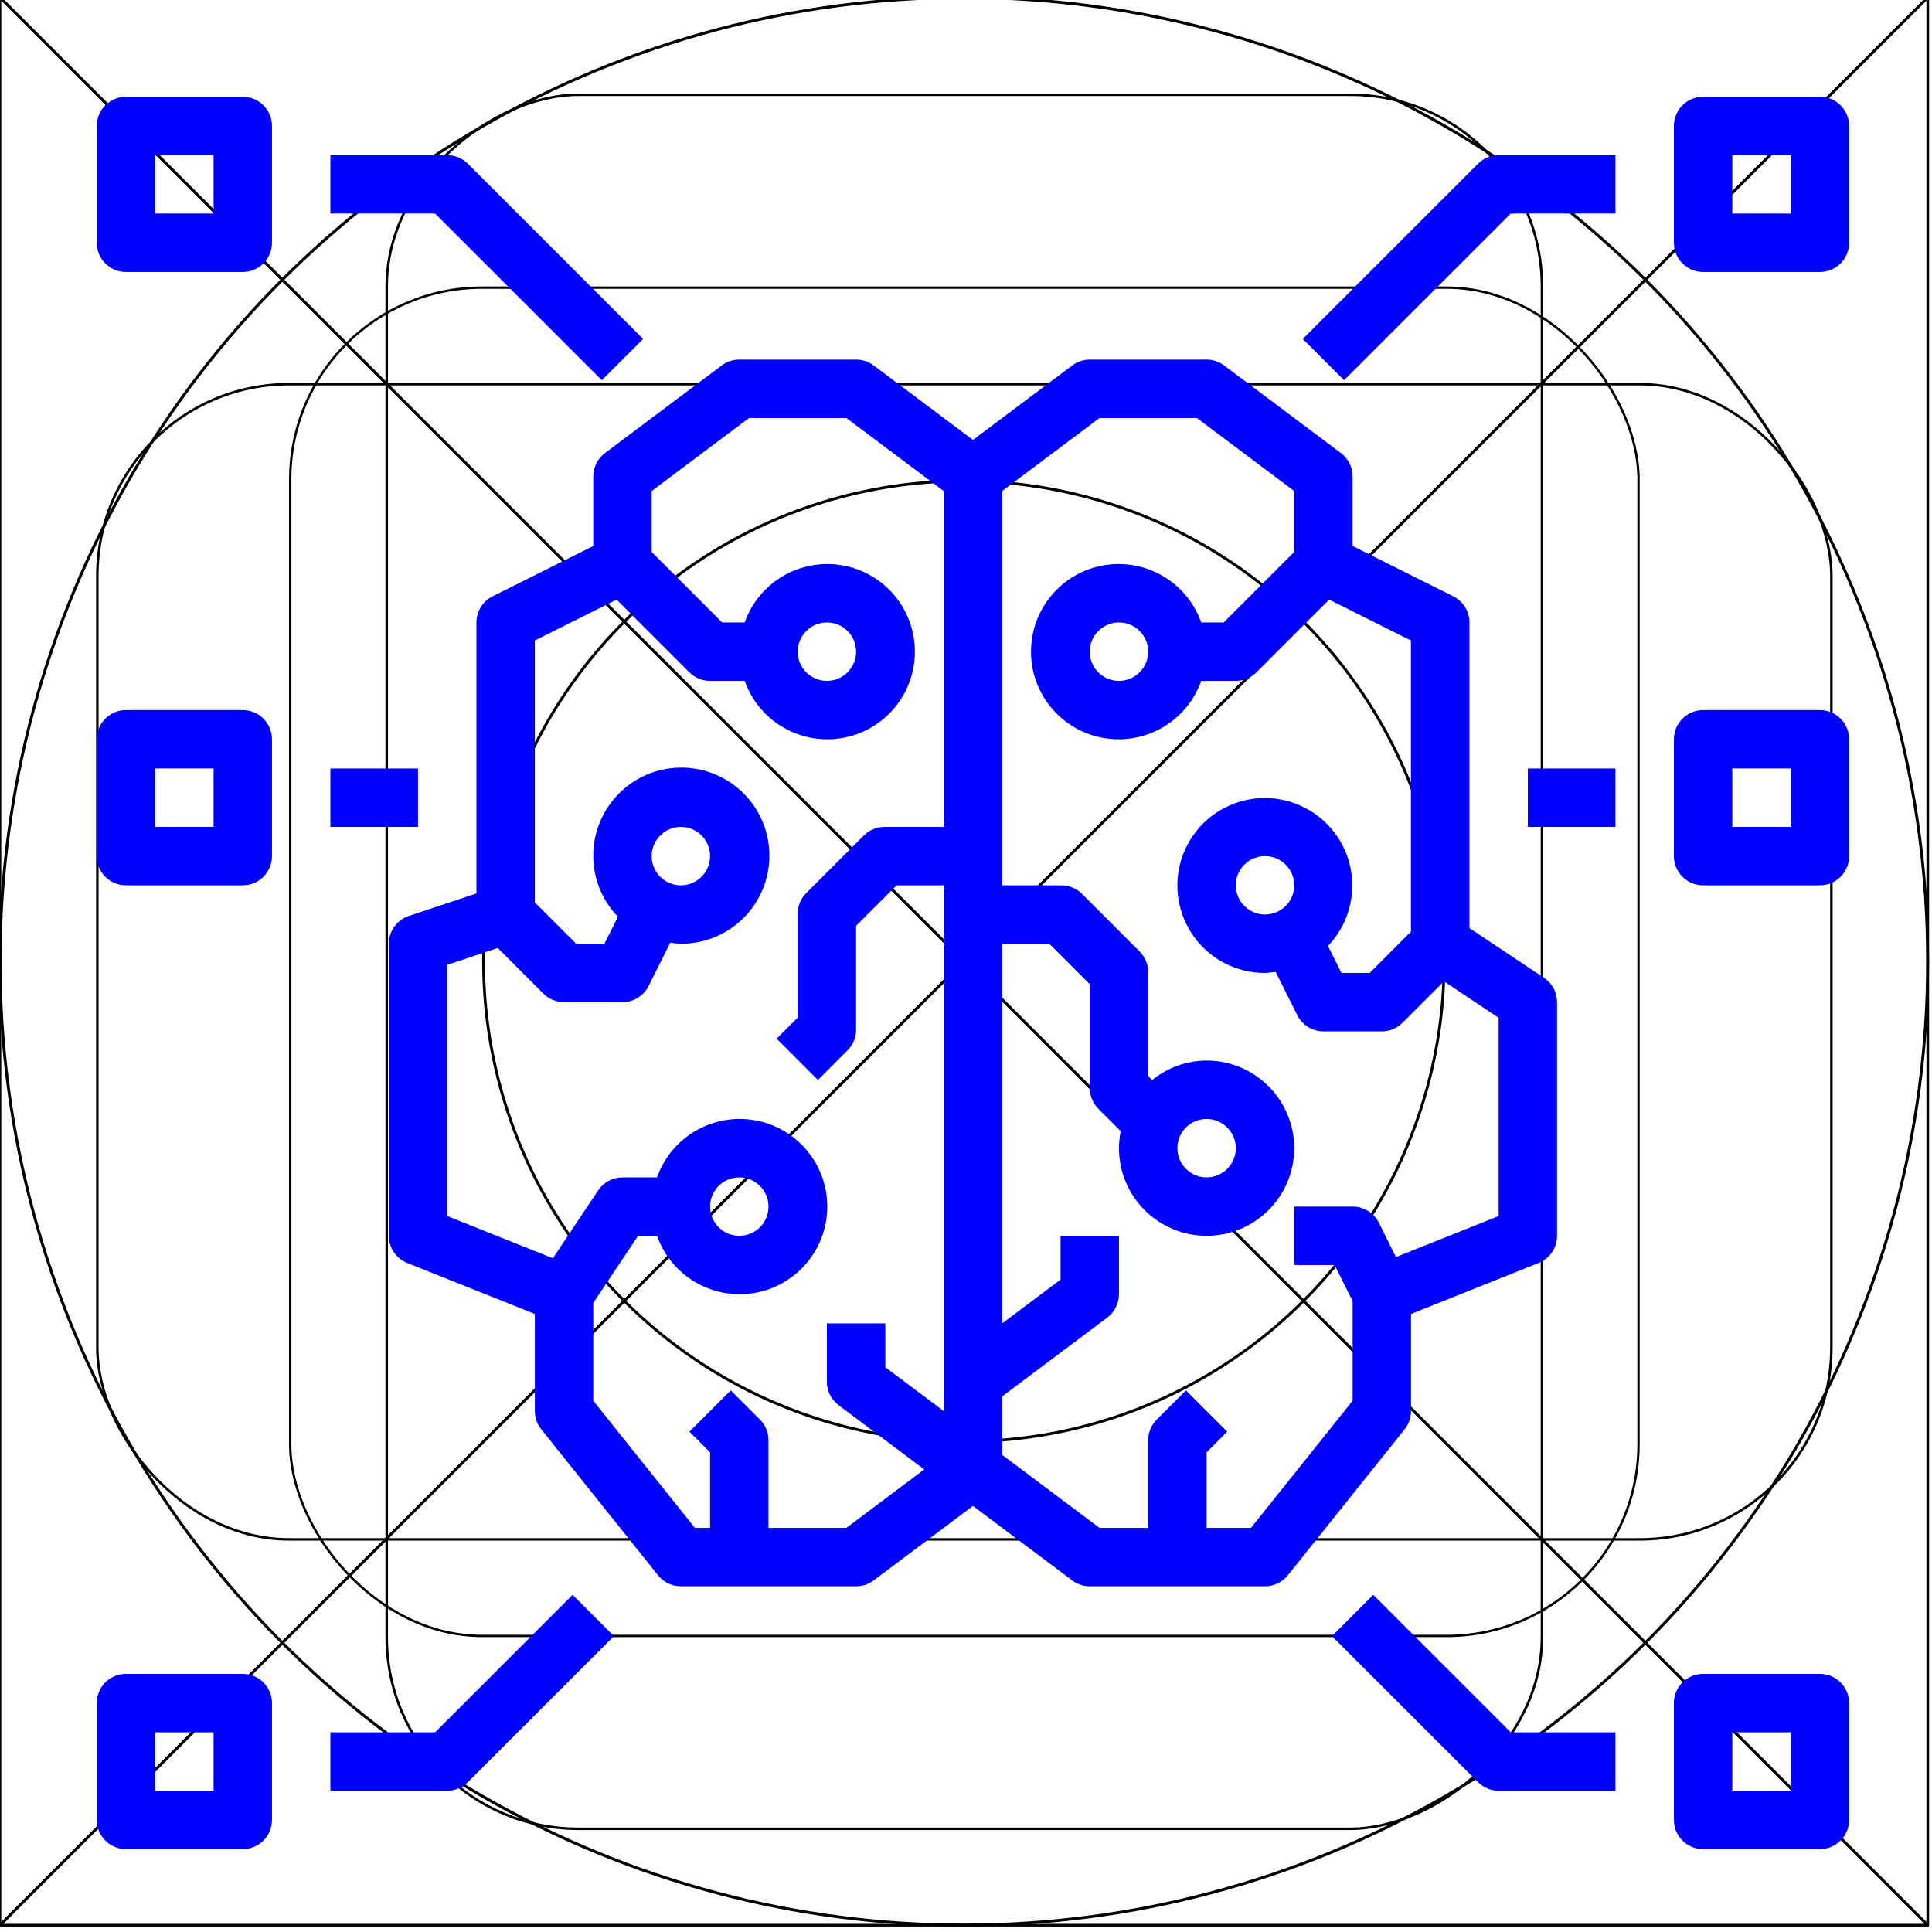 <?xml version="1.0" encoding="UTF-8" standalone="no"?>
<!-- Created with Inkscape (http://www.inkscape.org/) -->

<svg
   xmlns:dc="http://purl.org/dc/elements/1.1/"
   xmlns:cc="http://creativecommons.org/ns#"
   xmlns:rdf="http://www.w3.org/1999/02/22-rdf-syntax-ns#"
   xmlns:svg="http://www.w3.org/2000/svg"
   xmlns="http://www.w3.org/2000/svg"
   xmlns:sodipodi="http://sodipodi.sourceforge.net/DTD/sodipodi-0.dtd"
   xmlns:inkscape="http://www.inkscape.org/namespaces/inkscape"
   width="20"
   height="20"
   viewBox="0 0 5.292 5.292"
   version="1.1"
   id="svg8"
   inkscape:version="0.92.4 5da689c313, 2019-01-14"
   sodipodi:docname="brain.svg"
   inkscape:export-filename="/home/yeison/Development/piton/art/icon_lite.png"
   inkscape:export-xdpi="96"
   inkscape:export-ydpi="96">
  <defs
     id="defs2">
    <clipPath
       id="clipPath20"
       clipPathUnits="userSpaceOnUse">
      <path
         inkscape:connector-curvature="0"
         id="path18"
         d="M 0,708 V 5000 H 4292 V 708 Z" />
    </clipPath>
    <clipPath
       id="clipPath32"
       clipPathUnits="userSpaceOnUse">
      <path
         inkscape:connector-curvature="0"
         id="path30"
         d="m 4276,0 v 5000 h 724 V 0 Z" />
    </clipPath>
    <clipPath
       id="clipPath44"
       clipPathUnits="userSpaceOnUse">
      <path
         inkscape:connector-curvature="0"
         id="path42"
         d="M 0,724 H 4292 V 0 H 0 Z" />
    </clipPath>
  </defs>
  <sodipodi:namedview
     id="base"
     pagecolor="#ffffff"
     bordercolor="#666666"
     borderopacity="1.0"
     inkscape:pageopacity="0.0"
     inkscape:pageshadow="2"
     inkscape:zoom="39.829384"
     inkscape:cx="9.9948344"
     inkscape:cy="10.005203"
     inkscape:document-units="px"
     inkscape:current-layer="layer1"
     showgrid="true"
     inkscape:window-width="1920"
     inkscape:window-height="1004"
     inkscape:window-x="0"
     inkscape:window-y="0"
     inkscape:window-maximized="1"
     inkscape:showpageshadow="false"
     units="px"
     inkscape:pagecheckerboard="false"
     showguides="false"
     inkscape:snap-bbox="true"
     inkscape:bbox-paths="true"
     inkscape:bbox-nodes="true"
     inkscape:snap-bbox-edge-midpoints="true"
     inkscape:snap-bbox-midpoints="true"
     inkscape:snap-nodes="true"
     inkscape:object-paths="true"
     inkscape:snap-intersection-paths="true"
     inkscape:snap-smooth-nodes="true"
     inkscape:snap-midpoints="true"
     inkscape:snap-global="true"
     fit-margin-top="0"
     fit-margin-left="0"
     fit-margin-right="0"
     fit-margin-bottom="0"
     inkscape:guide-bbox="true">
    <inkscape:grid
       type="xygrid"
       id="grid974"
       empspacing="8"
       spacingx="0.265"
       spacingy="0.265"
       dotted="false"
       visible="true"
       enabled="true"
       snapvisiblegridlinesonly="true"
       originx="0"
       originy="0" />
  </sodipodi:namedview>
  <g
     inkscape:label="Layer 1"
     inkscape:groupmode="layer"
     id="layer1"
     transform="translate(0,-291.708)">
    <g
       id="g847"
       transform="matrix(0.052,0,0,0.052,-0.901,282.412)">
      <g
         id="g851">
        <g
           id="g1059"
           transform="matrix(1.999,0,0,1.999,17.324,-313.523)">
          <path
             inkscape:transform-center-y="3.175"
             style="opacity:1;fill:none;fill-opacity:0.494;stroke:#000000;stroke-width:0.07;stroke-linecap:round;stroke-linejoin:round;stroke-miterlimit:4;stroke-dasharray:none;stroke-dashoffset:0;stroke-opacity:1;paint-order:stroke fill markers"
             d="M 25.4,271.6 -8.0000008e-7,246.2 H 50.8 Z"
             id="path883"
             inkscape:connector-curvature="0"
             sodipodi:nodetypes="cccc" />
          <path
             sodipodi:nodetypes="cccc"
             inkscape:connector-curvature="0"
             id="path880"
             d="m 25.4,271.6 25.4,25.4 H 0 Z"
             inkscape:transform-center-y="-3.1749995"
             style="opacity:1;fill:none;fill-opacity:0.494;stroke:#000000;stroke-width:0.07;stroke-linecap:round;stroke-linejoin:round;stroke-miterlimit:4;stroke-dasharray:none;stroke-dashoffset:0;stroke-opacity:1;paint-order:stroke fill markers" />
          <rect
             ry="5.053"
             y="253.849"
             x="7.649"
             height="35.529"
             width="35.529"
             id="rect870"
             style="opacity:1;fill:none;fill-opacity:0.494;stroke:#000000;stroke-width:0.062;stroke-linecap:round;stroke-linejoin:round;stroke-miterlimit:4;stroke-dasharray:none;stroke-dashoffset:0;stroke-opacity:1;paint-order:stroke fill markers" />
          <circle
             r="25.397"
             cy="271.6"
             cx="25.4"
             id="path872"
             style="opacity:1;fill:none;fill-opacity:0.494;stroke:#000000;stroke-width:0.076;stroke-linecap:round;stroke-linejoin:round;stroke-miterlimit:4;stroke-dasharray:none;stroke-dashoffset:0;stroke-opacity:1;paint-order:stroke fill markers" />
          <circle
             transform="rotate(-45)"
             cx="-174.09"
             cy="210.011"
             r="12.656"
             id="path876"
             style="opacity:1;fill:none;fill-opacity:0.494;stroke:#000000;stroke-width:0.074;stroke-linecap:round;stroke-linejoin:round;stroke-miterlimit:4;stroke-dasharray:none;stroke-dashoffset:0;stroke-opacity:1;paint-order:stroke fill markers" />
          <path
             inkscape:transform-center-x="-3.1749999"
             sodipodi:nodetypes="cccc"
             inkscape:connector-curvature="0"
             id="path904"
             d="m 25.4,271.6 -25.4,25.4 v -50.8 z"
             style="opacity:1;fill:none;fill-opacity:0.494;stroke:#000000;stroke-width:0.07;stroke-linecap:round;stroke-linejoin:round;stroke-miterlimit:4;stroke-dasharray:none;stroke-dashoffset:0;stroke-opacity:1;paint-order:stroke fill markers" />
          <path
             inkscape:transform-center-x="3.175"
             style="opacity:1;fill:none;fill-opacity:0.494;stroke:#000000;stroke-width:0.07;stroke-linecap:round;stroke-linejoin:round;stroke-miterlimit:4;stroke-dasharray:none;stroke-dashoffset:0;stroke-opacity:1;paint-order:stroke fill markers"
             d="m 25.4,271.6 25.4,-25.4 v 50.8 z"
             id="path906"
             inkscape:connector-curvature="0"
             sodipodi:nodetypes="cccc" />
          <rect
             ry="5.051"
             y="256.393"
             x="2.566"
             height="30.44"
             width="45.694"
             id="rect837"
             style="opacity:1;fill:none;fill-opacity:0.494;stroke:#000000;stroke-width:0.066;stroke-linecap:round;stroke-linejoin:round;stroke-miterlimit:4;stroke-dasharray:none;stroke-dashoffset:0;stroke-opacity:1;paint-order:stroke fill markers" />
          <rect
             style="opacity:1;fill:none;fill-opacity:0.494;stroke:#000000;stroke-width:0.066;stroke-linecap:round;stroke-linejoin:round;stroke-miterlimit:4;stroke-dasharray:none;stroke-dashoffset:0;stroke-opacity:1;paint-order:stroke fill markers"
             id="rect831"
             width="45.694"
             height="30.441"
             x="248.766"
             y="-40.633"
             ry="5.051"
             transform="rotate(90)" />
        </g>
      </g>
    </g>
    <g
       style="fill:#0000ff;fill-opacity:1"
       id="g1111"
       transform="matrix(0.007,0,0,0.007,-6.35,290.65)" />
    <g
       style="fill:#0000ff;fill-opacity:1"
       id="g1113"
       transform="matrix(0.007,0,0,0.007,-6.35,290.65)" />
    <g
       style="fill:#0000ff;fill-opacity:1"
       id="g1115"
       transform="matrix(0.007,0,0,0.007,-6.35,290.65)" />
    <g
       style="fill:#0000ff;fill-opacity:1"
       id="g1117"
       transform="matrix(0.007,0,0,0.007,-6.35,290.65)" />
    <g
       style="fill:#0000ff;fill-opacity:1"
       id="g1119"
       transform="matrix(0.007,0,0,0.007,-6.35,290.65)" />
    <g
       style="fill:#0000ff;fill-opacity:1"
       id="g1121"
       transform="matrix(0.007,0,0,0.007,-6.35,290.65)" />
    <g
       style="fill:#0000ff;fill-opacity:1"
       id="g1123"
       transform="matrix(0.007,0,0,0.007,-6.35,290.65)" />
    <g
       style="fill:#0000ff;fill-opacity:1"
       id="g1125"
       transform="matrix(0.007,0,0,0.007,-6.35,290.65)" />
    <g
       style="fill:#0000ff;fill-opacity:1"
       id="g1127"
       transform="matrix(0.007,0,0,0.007,-6.35,290.65)" />
    <g
       style="fill:#0000ff;fill-opacity:1"
       id="g1129"
       transform="matrix(0.007,0,0,0.007,-6.35,290.65)" />
    <g
       style="fill:#0000ff;fill-opacity:1"
       id="g1131"
       transform="matrix(0.007,0,0,0.007,-6.35,290.65)" />
    <g
       style="fill:#0000ff;fill-opacity:1"
       id="g1133"
       transform="matrix(0.007,0,0,0.007,-6.35,290.65)" />
    <g
       style="fill:#0000ff;fill-opacity:1"
       id="g1135"
       transform="matrix(0.007,0,0,0.007,-6.35,290.65)" />
    <g
       style="fill:#0000ff;fill-opacity:1"
       id="g1137"
       transform="matrix(0.007,0,0,0.007,-6.35,290.65)" />
    <g
       style="fill:#0000ff;fill-opacity:1"
       id="g1139"
       transform="matrix(0.007,0,0,0.007,-6.35,290.65)" />
    <g
       id="g1516"
       transform="matrix(0.01,0,0,0.01,0.265,291.973)"
       style="fill:#0000ff">
      <path
         id="path1469"
         d="m 360,360 v -26.586 l 34.977,-13.98 C 398.012,318.215 400.004,315.273 400,312 v -64 c 0,-2.676 -1.336,-5.172 -3.559,-6.656 L 376,227.719 V 144 c 0,-3.031 -1.711,-5.805 -4.426,-7.16 L 344,123.055 V 104 c 0,-2.52 -1.188,-4.891 -3.199,-6.398 l -32,-24 C 307.414,72.562 305.73,72 304,72 h -32 c -1.73,0 -3.414,0.562 -4.801,1.602 L 240,94 212.801,73.602 C 211.414,72.562 209.73,72 208,72 h -32 c -1.73,0 -3.414,0.562 -4.801,1.602 l -32,24 C 137.188,99.109 136,101.48 136,104 v 19.055 l -27.574,13.785 C 105.711,138.195 104,140.969 104,144 v 74.23 l -18.527,6.176 C 82.203,225.496 80,228.555 80,232 v 80 c -0.004,3.273 1.988,6.215 5.023,7.434 L 120,333.414 V 360 c 0,1.816 0.617,3.582 1.754,5 l 32,40 c 1.516,1.898 3.816,3 6.246,3 h 48 c 1.73,0 3.414,-0.562 4.801,-1.602 L 240,386 267.199,406.398 C 268.586,407.438 270.27,408 272,408 h 48 c 2.43,0 4.73,-1.102 6.246,-3 l 32,-40 C 359.383,363.582 360,361.816 360,360 Z M 205.336,392 H 184 v -24 c 0,-2.121 -0.844,-4.156 -2.344,-5.656 l -8,-8 -11.312,11.312 L 168,371.312 V 392 h -4.16 L 136,357.191 V 330.398 L 148.281,312 h 5.191 c 3.895,11.02 15.164,17.633 26.684,15.656 11.523,-1.977 19.941,-11.969 19.941,-23.656 0,-11.688 -8.418,-21.68 -19.941,-23.656 C 168.637,278.367 157.367,284.98 153.473,296 H 144 c -2.676,0 -5.172,1.336 -6.656,3.559 L 124.945,318.16 96,306.586 v -68.801 l 13.84,-4.617 12.504,12.504 c 1.504,1.496 3.535,2.332 5.656,2.328 h 16 c 3.031,0 5.805,-1.711 7.16,-4.426 l 5.938,-11.871 c 0.961,0.16 1.93,0.258 2.902,0.297 11.477,0.059 21.402,-7.98 23.738,-19.215 2.332,-11.238 -3.574,-22.562 -14.125,-27.078 -10.551,-4.516 -22.82,-0.973 -29.34,8.469 -6.523,9.445 -5.484,22.176 2.48,30.441 L 139.055,232 H 131.312 L 120,220.688 v -71.742 l 22.398,-11.203 19.922,19.922 c 1.508,1.504 3.551,2.344 5.68,2.336 h 9.473 c 3.895,11.02 15.164,17.633 26.684,15.656 11.523,-1.977 19.941,-11.969 19.941,-23.656 0,-11.688 -8.418,-21.68 -19.941,-23.656 C 192.637,126.367 181.367,132.98 177.473,144 H 171.312 L 152,124.688 V 108 l 26.664,-20 h 26.672 L 232,108 v 92 h -16.223 c -2.121,0 -4.156,0.844 -5.656,2.344 l -15.777,15.777 c -1.5,1.5 -2.344,3.535 -2.344,5.656 v 28.453 L 186.23,258 l 11.312,11.32 8.113,-8.121 c 1.5,-1.5 2.344,-3.535 2.344,-5.656 V 227.09 L 219.09,216 H 232 v 144 l -16,-12 v -12 h -16 v 16 c 0,2.52 1.188,4.891 3.199,6.398 L 226.664,376 Z M 168,304 c 0,-4.418 3.582,-8 8,-8 4.418,0 8,3.582 8,8 0,4.418 -3.582,8 -8,8 -4.418,0 -8,-3.582 -8,-8 z m -16,-96 c 0,-4.418 3.582,-8 8,-8 4.418,0 8,3.582 8,8 0,4.418 -3.582,8 -8,8 -4.418,0 -8,-3.582 -8,-8 z m 40,-56 c 0,-4.418 3.582,-8 8,-8 4.418,0 8,3.582 8,8 0,4.418 -3.582,8 -8,8 -4.418,0 -8,-3.582 -8,-8 z M 316.16,392 H 304 v -20.688 l 5.656,-5.656 -11.312,-11.312 -8,8 C 288.844,363.844 288,365.879 288,368 v 24 H 274.664 L 248,372 v -16 l 28.801,-21.602 C 278.812,332.891 280,330.52 280,328 v -16 h -16 v 12 l -16,12 V 232 h 12.91 L 272,243.09 v 28.453 c 0,2.121 0.844,4.156 2.344,5.656 l 6.129,6.129 c -0.309,1.539 -0.465,3.102 -0.473,4.672 0,13.254 10.746,24 24,24 13.254,0 24,-10.746 24,-24 0,-13.254 -10.746,-24 -24,-24 -5.43,0.023 -10.688,1.906 -14.895,5.336 L 288,268.23 v -28.453 c 0,-2.121 -0.844,-4.156 -2.344,-5.656 l -15.777,-15.777 c -1.5,-1.5 -3.535,-2.344 -5.656,-2.344 H 248 V 108 l 26.664,-20 h 26.672 L 328,108 v 16.688 L 308.688,144 h -6.16 c -3.895,-11.02 -15.164,-17.633 -26.684,-15.656 -11.523,1.977 -19.941,11.969 -19.941,23.656 0,11.688 8.418,21.68 19.941,23.656 11.52,1.977 22.789,-4.637 26.684,-15.656 H 312 c 2.121,0 4.156,-0.844 5.656,-2.344 l 19.918,-19.922 22.402,11.203 v 79.742 L 348.688,240 h -7.742 l -3.699,-7.383 c 7.875,-8.223 8.875,-20.848 2.395,-30.207 -6.48,-9.355 -18.652,-12.859 -29.117,-8.383 -10.465,4.48 -16.328,15.707 -14.031,26.855 2.297,11.148 12.125,19.141 23.508,19.117 0.973,-0.039 1.941,-0.137 2.902,-0.297 l 5.938,11.871 C 330.195,254.289 332.969,256 336,256 h 16 c 2.121,0 4.156,-0.844 5.656,-2.344 L 369.016,242.297 384,252.281 v 54.305 l -28.137,11.246 -4.664,-9.406 C 349.84,305.699 347.047,303.984 344,304 h -16 v 16 h 11.055 L 344,329.887 v 27.305 z M 296,288 c 0,-4.418 3.582,-8 8,-8 4.418,0 8,3.582 8,8 0,4.418 -3.582,8 -8,8 -4.418,0 -8,-3.582 -8,-8 z m -8,-136 c 0,4.418 -3.582,8 -8,8 -4.418,0 -8,-3.582 -8,-8 0,-4.418 3.582,-8 8,-8 4.418,0 8,3.582 8,8 z m 32,72 c -4.418,0 -8,-3.582 -8,-8 0,-4.418 3.582,-8 8,-8 4.418,0 8,3.582 8,8 0,4.418 -3.582,8 -8,8 z m 0,0"
         inkscape:connector-curvature="0"
         style="fill:#0000ff" />
      <path
         id="path1471"
         d="m 378.344,18.344 -48,48 11.312,11.312 L 387.312,32 H 416 V 16 h -32 c -2.121,0 -4.156,0.844 -5.656,2.344 z m 0,0"
         inkscape:connector-curvature="0"
         style="fill:#0000ff" />
      <path
         id="path1473"
         d="m 472,168 h -32 c -4.418,0 -8,3.582 -8,8 v 32 c 0,4.418 3.582,8 8,8 h 32 c 4.418,0 8,-3.582 8,-8 v -32 c 0,-4.418 -3.582,-8 -8,-8 z m -8,32 h -16 v -16 h 16 z m 0,0"
         inkscape:connector-curvature="0"
         style="fill:#0000ff" />
      <path
         id="path1475"
         d="m 472,432 h -32 c -4.418,0 -8,3.582 -8,8 v 32 c 0,4.418 3.582,8 8,8 h 32 c 4.418,0 8,-3.582 8,-8 v -32 c 0,-4.418 -3.582,-8 -8,-8 z m -8,32 h -16 v -16 h 16 z m 0,0"
         inkscape:connector-curvature="0"
         style="fill:#0000ff" />
      <path
         id="path1477"
         d="m 472,0 h -32 c -4.418,0 -8,3.582 -8,8 v 32 c 0,4.418 3.582,8 8,8 h 32 c 4.418,0 8,-3.582 8,-8 V 8 c 0,-4.418 -3.582,-8 -8,-8 z m -8,32 H 448 V 16 h 16 z m 0,0"
         inkscape:connector-curvature="0"
         style="fill:#0000ff" />
      <path
         id="path1479"
         d="m 392,184 h 24 v 16 h -24 z m 0,0"
         inkscape:connector-curvature="0"
         style="fill:#0000ff" />
      <path
         id="path1481"
         d="m 349.656,410.344 -11.312,11.312 40,40 c 1.5,1.5 3.535,2.344 5.656,2.344 h 32 v -16 h -28.688 z m 0,0"
         inkscape:connector-curvature="0"
         style="fill:#0000ff" />
      <path
         id="path1483"
         d="m 138.344,77.656 11.312,-11.312 -48,-48 C 100.156,16.844 98.121,16 96,16 H 64 v 16 h 28.688 z m 0,0"
         inkscape:connector-curvature="0"
         style="fill:#0000ff" />
      <path
         id="path1485"
         d="M 40,168 H 8 c -4.418,0 -8,3.582 -8,8 v 32 c 0,4.418 3.582,8 8,8 h 32 c 4.418,0 8,-3.582 8,-8 v -32 c 0,-4.418 -3.582,-8 -8,-8 z m -8,32 H 16 v -16 h 16 z m 0,0"
         inkscape:connector-curvature="0"
         style="fill:#0000ff" />
      <path
         id="path1487"
         d="M 40,432 H 8 c -4.418,0 -8,3.582 -8,8 v 32 c 0,4.418 3.582,8 8,8 h 32 c 4.418,0 8,-3.582 8,-8 v -32 c 0,-4.418 -3.582,-8 -8,-8 z m -8,32 H 16 v -16 h 16 z m 0,0"
         inkscape:connector-curvature="0"
         style="fill:#0000ff" />
      <path
         id="path1489"
         d="M 40,0 H 8 C 3.582,0 0,3.582 0,8 v 32 c 0,4.418 3.582,8 8,8 h 32 c 4.418,0 8,-3.582 8,-8 V 8 C 48,3.582 44.418,0 40,0 Z M 32,32 H 16 V 16 h 16 z m 0,0"
         inkscape:connector-curvature="0"
         style="fill:#0000ff" />
      <path
         id="path1491"
         d="m 64,184 h 24 v 16 H 64 Z m 0,0"
         inkscape:connector-curvature="0"
         style="fill:#0000ff" />
      <path
         id="path1493"
         d="M 92.688,448 H 64 v 16 h 32 c 2.121,0 4.156,-0.844 5.656,-2.344 l 40,-40 -11.312,-11.312 z m 0,0"
         inkscape:connector-curvature="0"
         style="fill:#0000ff" />
    </g>
  </g>
</svg>
